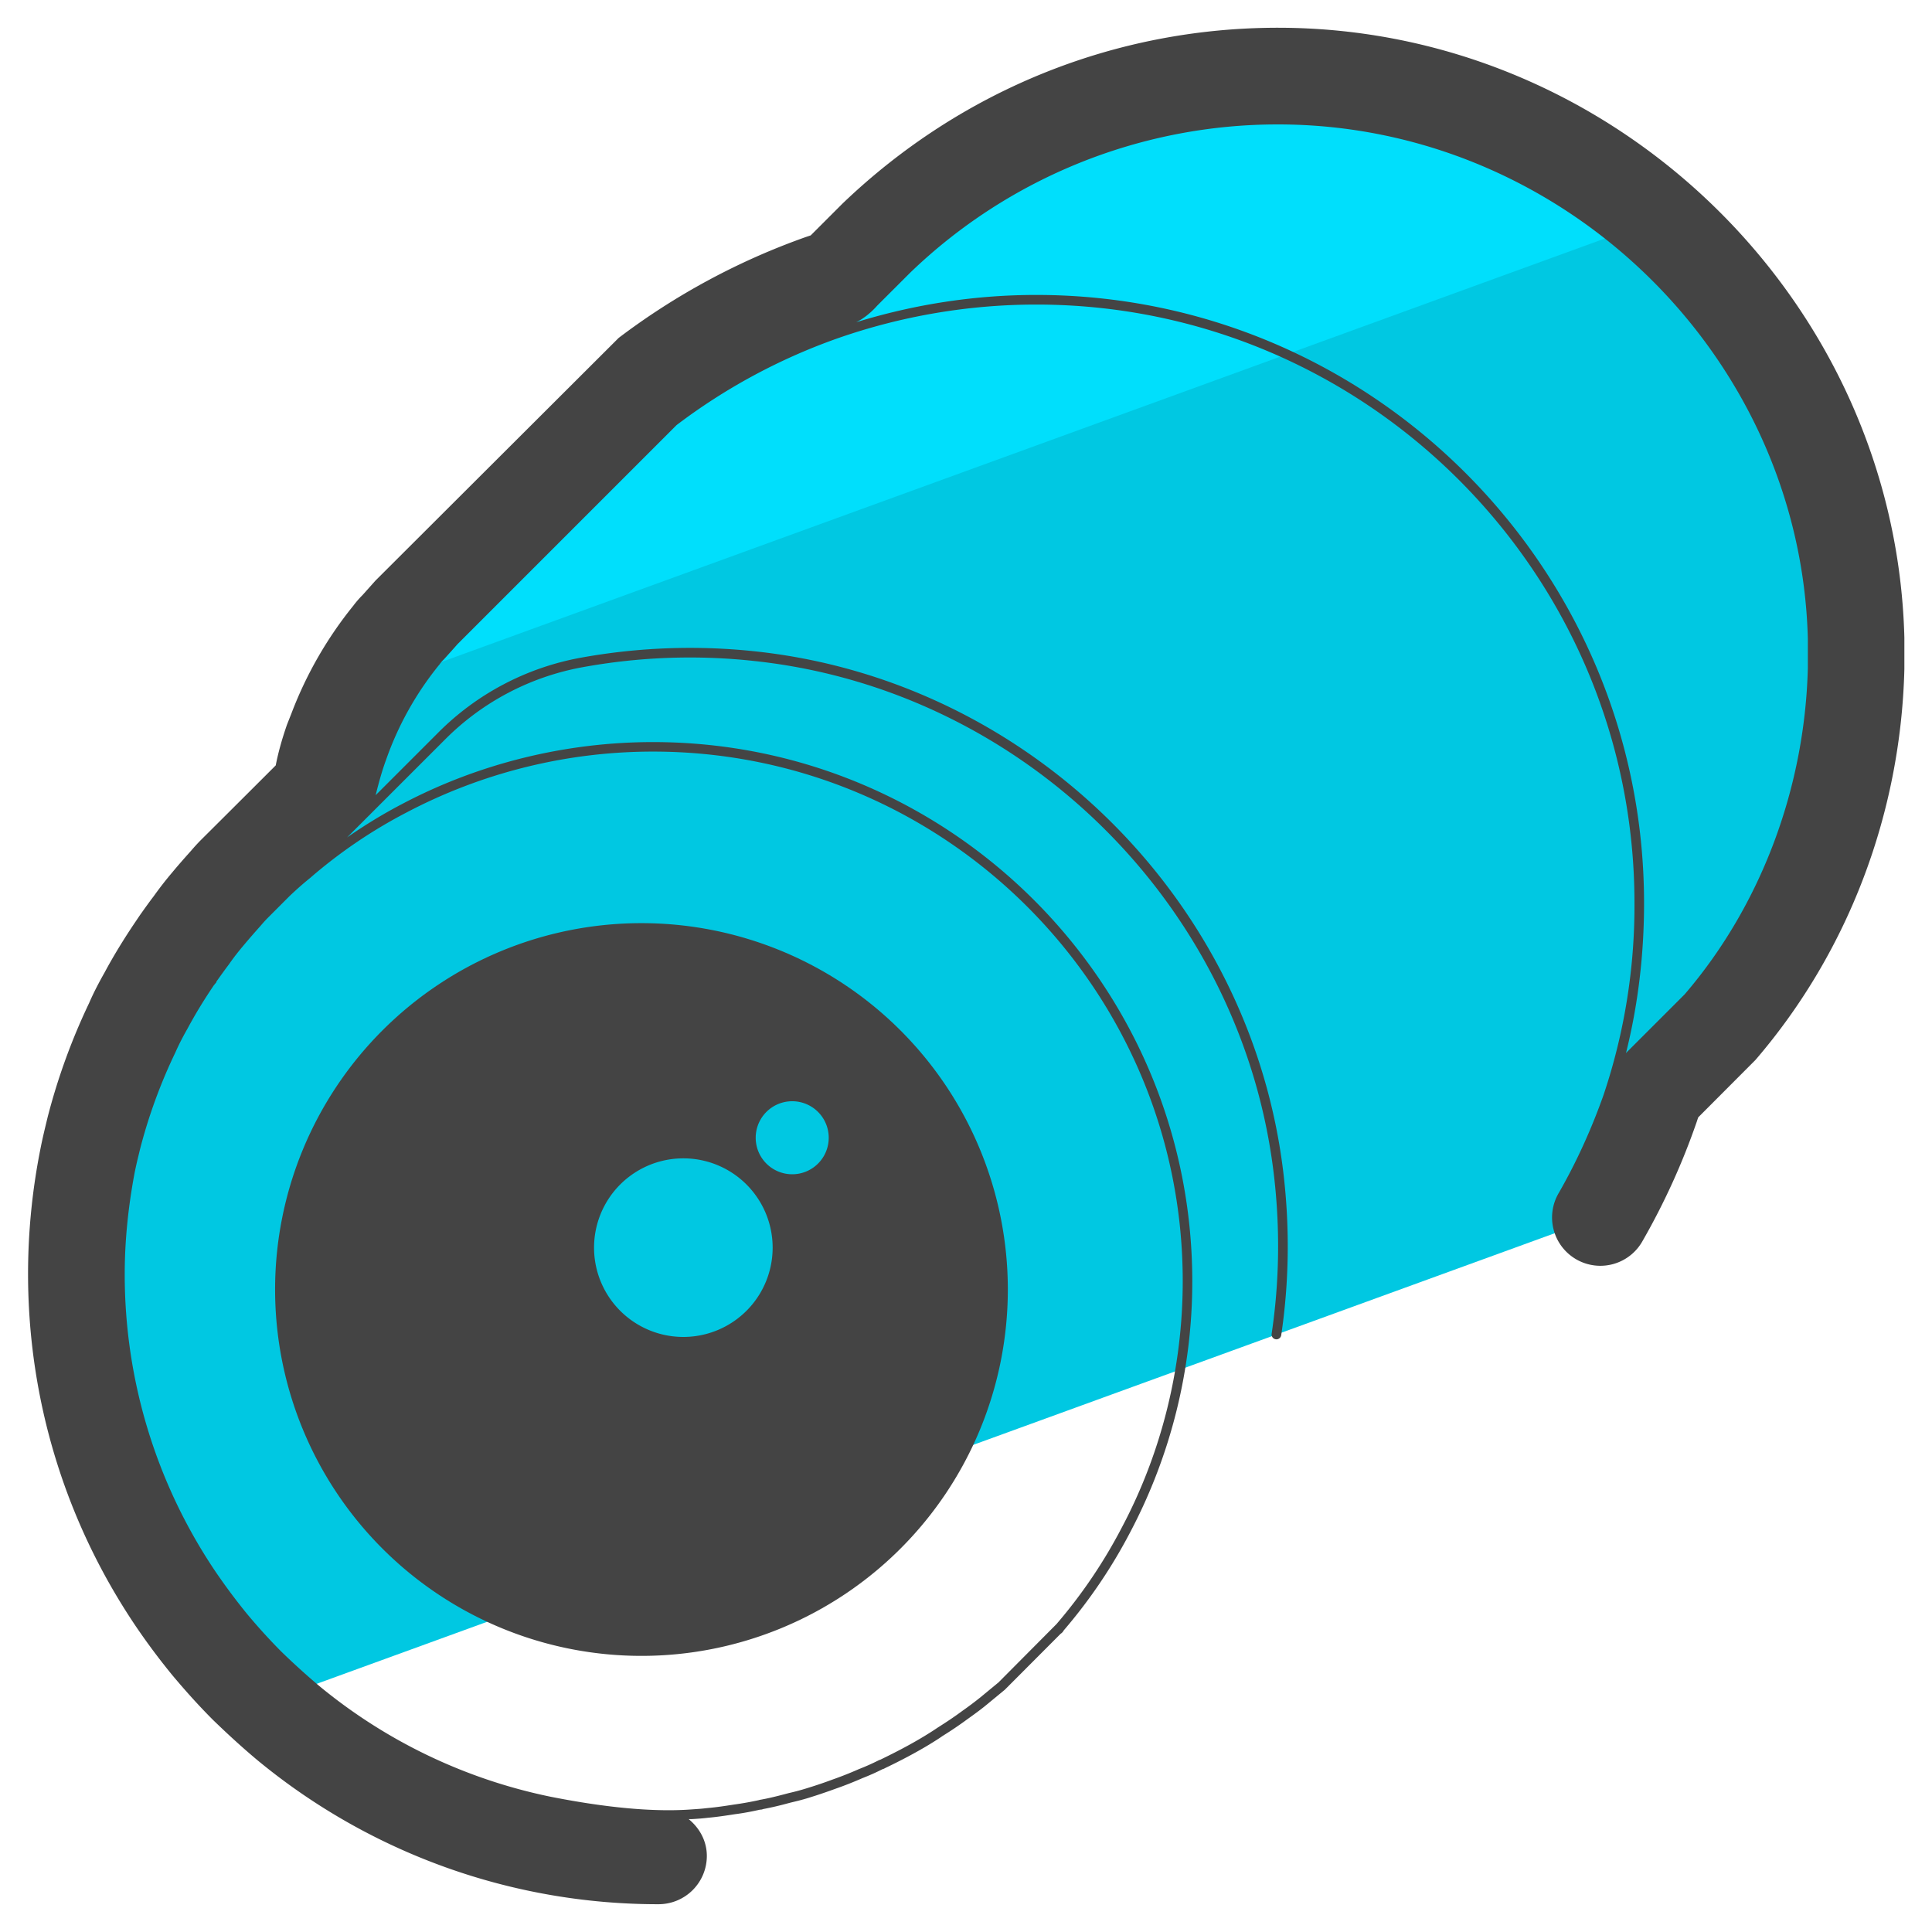 <svg version="1" xmlns="http://www.w3.org/2000/svg" viewBox="0 0 50 50"><path fill="#00C8E2" d="M5.419 42.551c.307.366.633.732.969 1.068.157.153.324.292.485.44L41.42 31.485c.516-.9.96-1.846 1.304-2.838l.111-.336c.043-.064.096-.139.15-.193l1.498-1.499c2.184-2.537 3.468-5.866 3.554-9.301v-.781c-.203-8.038-6.914-14.568-14.963-14.568a14.941 14.941 0 0 0-10.383 4.185l-.899.9a.598.598 0 0 1-.182.149l-.336.111a16.629 16.629 0 0 0-4.506 2.43l-5.566 5.566-.546.546c-.161.182-.289.321-.385.428a1.145 1.145 0 0 0-.129.15 8.91 8.91 0 0 0-1.509 2.698c-.011.01-.011.021-.021.032a5.92 5.92 0 0 0-.303 1.243c-1.188 1.188-2.228 2.221-2.228 2.221a4.34 4.34 0 0 0-.198.218c-.158.178-.317.356-.465.534a8.02 8.02 0 0 0-.445.574c-.129.168-.247.336-.366.504l-.059.089c-.267.396-.524.811-.752 1.237a7.29 7.29 0 0 0-.346.682c-.099.208-.198.416-.287.633a14.95 14.95 0 0 0-.712 2.097c-.059.247-.119.484-.168.732a15.334 15.334 0 0 0-.307 3.037c0 3.125.95 6.014 2.572 8.418.277.406.564.792.871 1.168z"/><path fill="#00DFFC" d="M42.873 5.685c-2.64-2.303-6.071-3.715-9.799-3.715a14.941 14.941 0 0 0-10.383 4.185l-.899.9a.598.598 0 0 1-.182.149l-.336.111a16.629 16.629 0 0 0-4.506 2.43l-5.566 5.566-.546.546c-.161.182-.289.321-.385.428a1.145 1.145 0 0 0-.129.15 8.986 8.986 0 0 0-.995 1.526L42.873 5.685z"/><g fill="#444"><path d="M16.601 42.854a9.481 9.481 0 1 0 0-18.963 9.481 9.481 0 0 0 0 18.963zM20.502 28.5a.945.945 0 1 1 .001 1.89.945.945 0 0 1-.001-1.89zm-2.817 1.478a2.31 2.31 0 1 1 0 4.622 2.31 2.31 0 0 1 0-4.622z"/><path d="M33.071.718c-4.203 0-8.198 1.61-11.267 4.551l-.823.823-.126.042a17.923 17.923 0 0 0-4.844 2.611l-6.294 6.281-.333.373a2.542 2.542 0 0 0-.239.275 10.168 10.168 0 0 0-1.601 2.785l-.117.296c-.132.381-.226.72-.291 1.053-1.061 1.061-1.938 1.933-1.941 1.936a4.882 4.882 0 0 0-.248.271c-.168.188-.335.376-.486.559a9.235 9.235 0 0 0-.482.619c-.125.163-.24.326-.356.489l-.112.166c-.312.461-.587.914-.804 1.32-.151.267-.29.534-.397.783a16.266 16.266 0 0 0-1.075 2.953l-.027.111c-.054.225-.107.443-.151.665a16.595 16.595 0 0 0-.331 3.285c0 3.265.964 6.418 2.789 9.123.3.442.606.851.945 1.266.366.436.707.812 1.057 1.162.369.357.747.704 1.141 1.034a16.274 16.274 0 0 0 10.384 3.731 1.25 1.25 0 0 0 1.251-1.248c0-.39-.19-.725-.47-.954h.075c.149-.009.286-.018.429-.036.23-.02.472-.057.696-.092.224-.028.456-.074.646-.117.015 0 .046 0 .079-.015a8.11 8.11 0 0 0 .623-.144l.099-.026c.157-.037.306-.074.456-.121l.171-.054c.174-.056.357-.12.53-.183.229-.08.458-.17.695-.274a5.73 5.73 0 0 0 .52-.232c.028-.005.048-.018.06-.025.415-.198.798-.401 1.138-.606.12-.074.24-.147.355-.228a9.64 9.64 0 0 0 .65-.44c.167-.119.332-.238.488-.367l.473-.39 1.443-1.447a.225.225 0 0 0 .08-.086h-.001a13.453 13.453 0 0 0 1.724-2.547 13.892 13.892 0 0 0 1.604-6.488c0-7.695-6.261-13.956-13.956-13.956-2.265 0-4.511.555-6.496 1.604-.494.257-.967.549-1.421.863l.568-.568c.013-.007.02-.019.03-.03l1.931-1.93a6.72 6.72 0 0 1 3.545-1.873 15.443 15.443 0 0 1 4.486-.162c6.978.756 12.625 6.361 13.429 13.328.159 1.37.138 2.743-.062 4.081a.126.126 0 0 0 .124.144c.06 0 .114-.045.124-.108.202-1.359.223-2.754.062-4.147-.817-7.081-6.557-12.779-13.649-13.547a15.84 15.84 0 0 0-4.559.165 6.971 6.971 0 0 0-3.678 1.942l-1.612 1.612c.093-.376.178-.667.267-.908a8.187 8.187 0 0 1 1.39-2.481.803.803 0 0 1 .107-.124l.079-.087c.077-.086.17-.188.274-.307l5.671-5.671a15.349 15.349 0 0 1 4.155-2.241 15.595 15.595 0 0 1 5.155-.878c8.536 0 15.48 6.949 15.48 15.491a15.37 15.37 0 0 1-.8 4.964c-.31.875-.695 1.727-1.155 2.529a1.25 1.25 0 1 0 2.168 1.244 17.985 17.985 0 0 0 1.396-3.071l.04-.121 1.48-1.484c2.393-2.781 3.762-6.363 3.856-10.117v-.813C49.063 7.8 41.79.718 33.071.718zM10.523 21.026a13.693 13.693 0 0 1 6.38-1.575c7.558 0 13.706 6.148 13.706 13.706 0 2.226-.544 4.429-1.575 6.372a13.164 13.164 0 0 1-1.691 2.501l-1.501 1.51-.463.382a8.984 8.984 0 0 1-.477.358c-.184.137-.393.278-.642.435-.117.08-.233.152-.348.222-.328.199-.698.395-1.124.601l-.041.015a5.73 5.73 0 0 1-.52.232 9.439 9.439 0 0 1-.682.27c-.17.063-.35.126-.522.18l-.172.054a6.05 6.05 0 0 1-.437.116l-.102.027c-.191.05-.414.107-.626.144l-.035.006-.004.003-.002.001a8.543 8.543 0 0 1-.656.117c-.224.035-.46.071-.687.09-.142.018-.276.026-.411.035-.679.05-1.812.033-3.633-.327a13.742 13.742 0 0 1-5.997-2.869 18.974 18.974 0 0 1-.987-.895 15.101 15.101 0 0 1-.885-.975c-.284-.348-.55-.706-.803-1.076a13.744 13.744 0 0 1-2.358-7.72c0-.862.091-1.733.253-2.599.036-.182.078-.359.122-.538l.024-.1a13.597 13.597 0 0 1 .91-2.488c.08-.183.182-.385.314-.617.191-.357.413-.725.683-1.124l.067-.081V25.4l.018-.022c.099-.139.198-.278.307-.422.112-.162.24-.327.403-.519.135-.162.28-.325.426-.49.052-.061.113-.13.175-.192l.56-.561c.195-.185.368-.337.532-.469a12.886 12.886 0 0 1 2.501-1.699zm36.264-3.742c-.079 3.148-1.234 6.173-3.188 8.449L42.1 27.232l-.02.023c.31-1.24.468-2.54.468-3.881 0-8.68-7.056-15.741-15.73-15.741-1.577 0-3.139.239-4.655.705h-.002c.202-.099.39-.257.546-.433l.849-.848a13.704 13.704 0 0 1 9.518-3.837c7.375 0 13.527 5.988 13.713 13.314v.75z"/></g></svg>